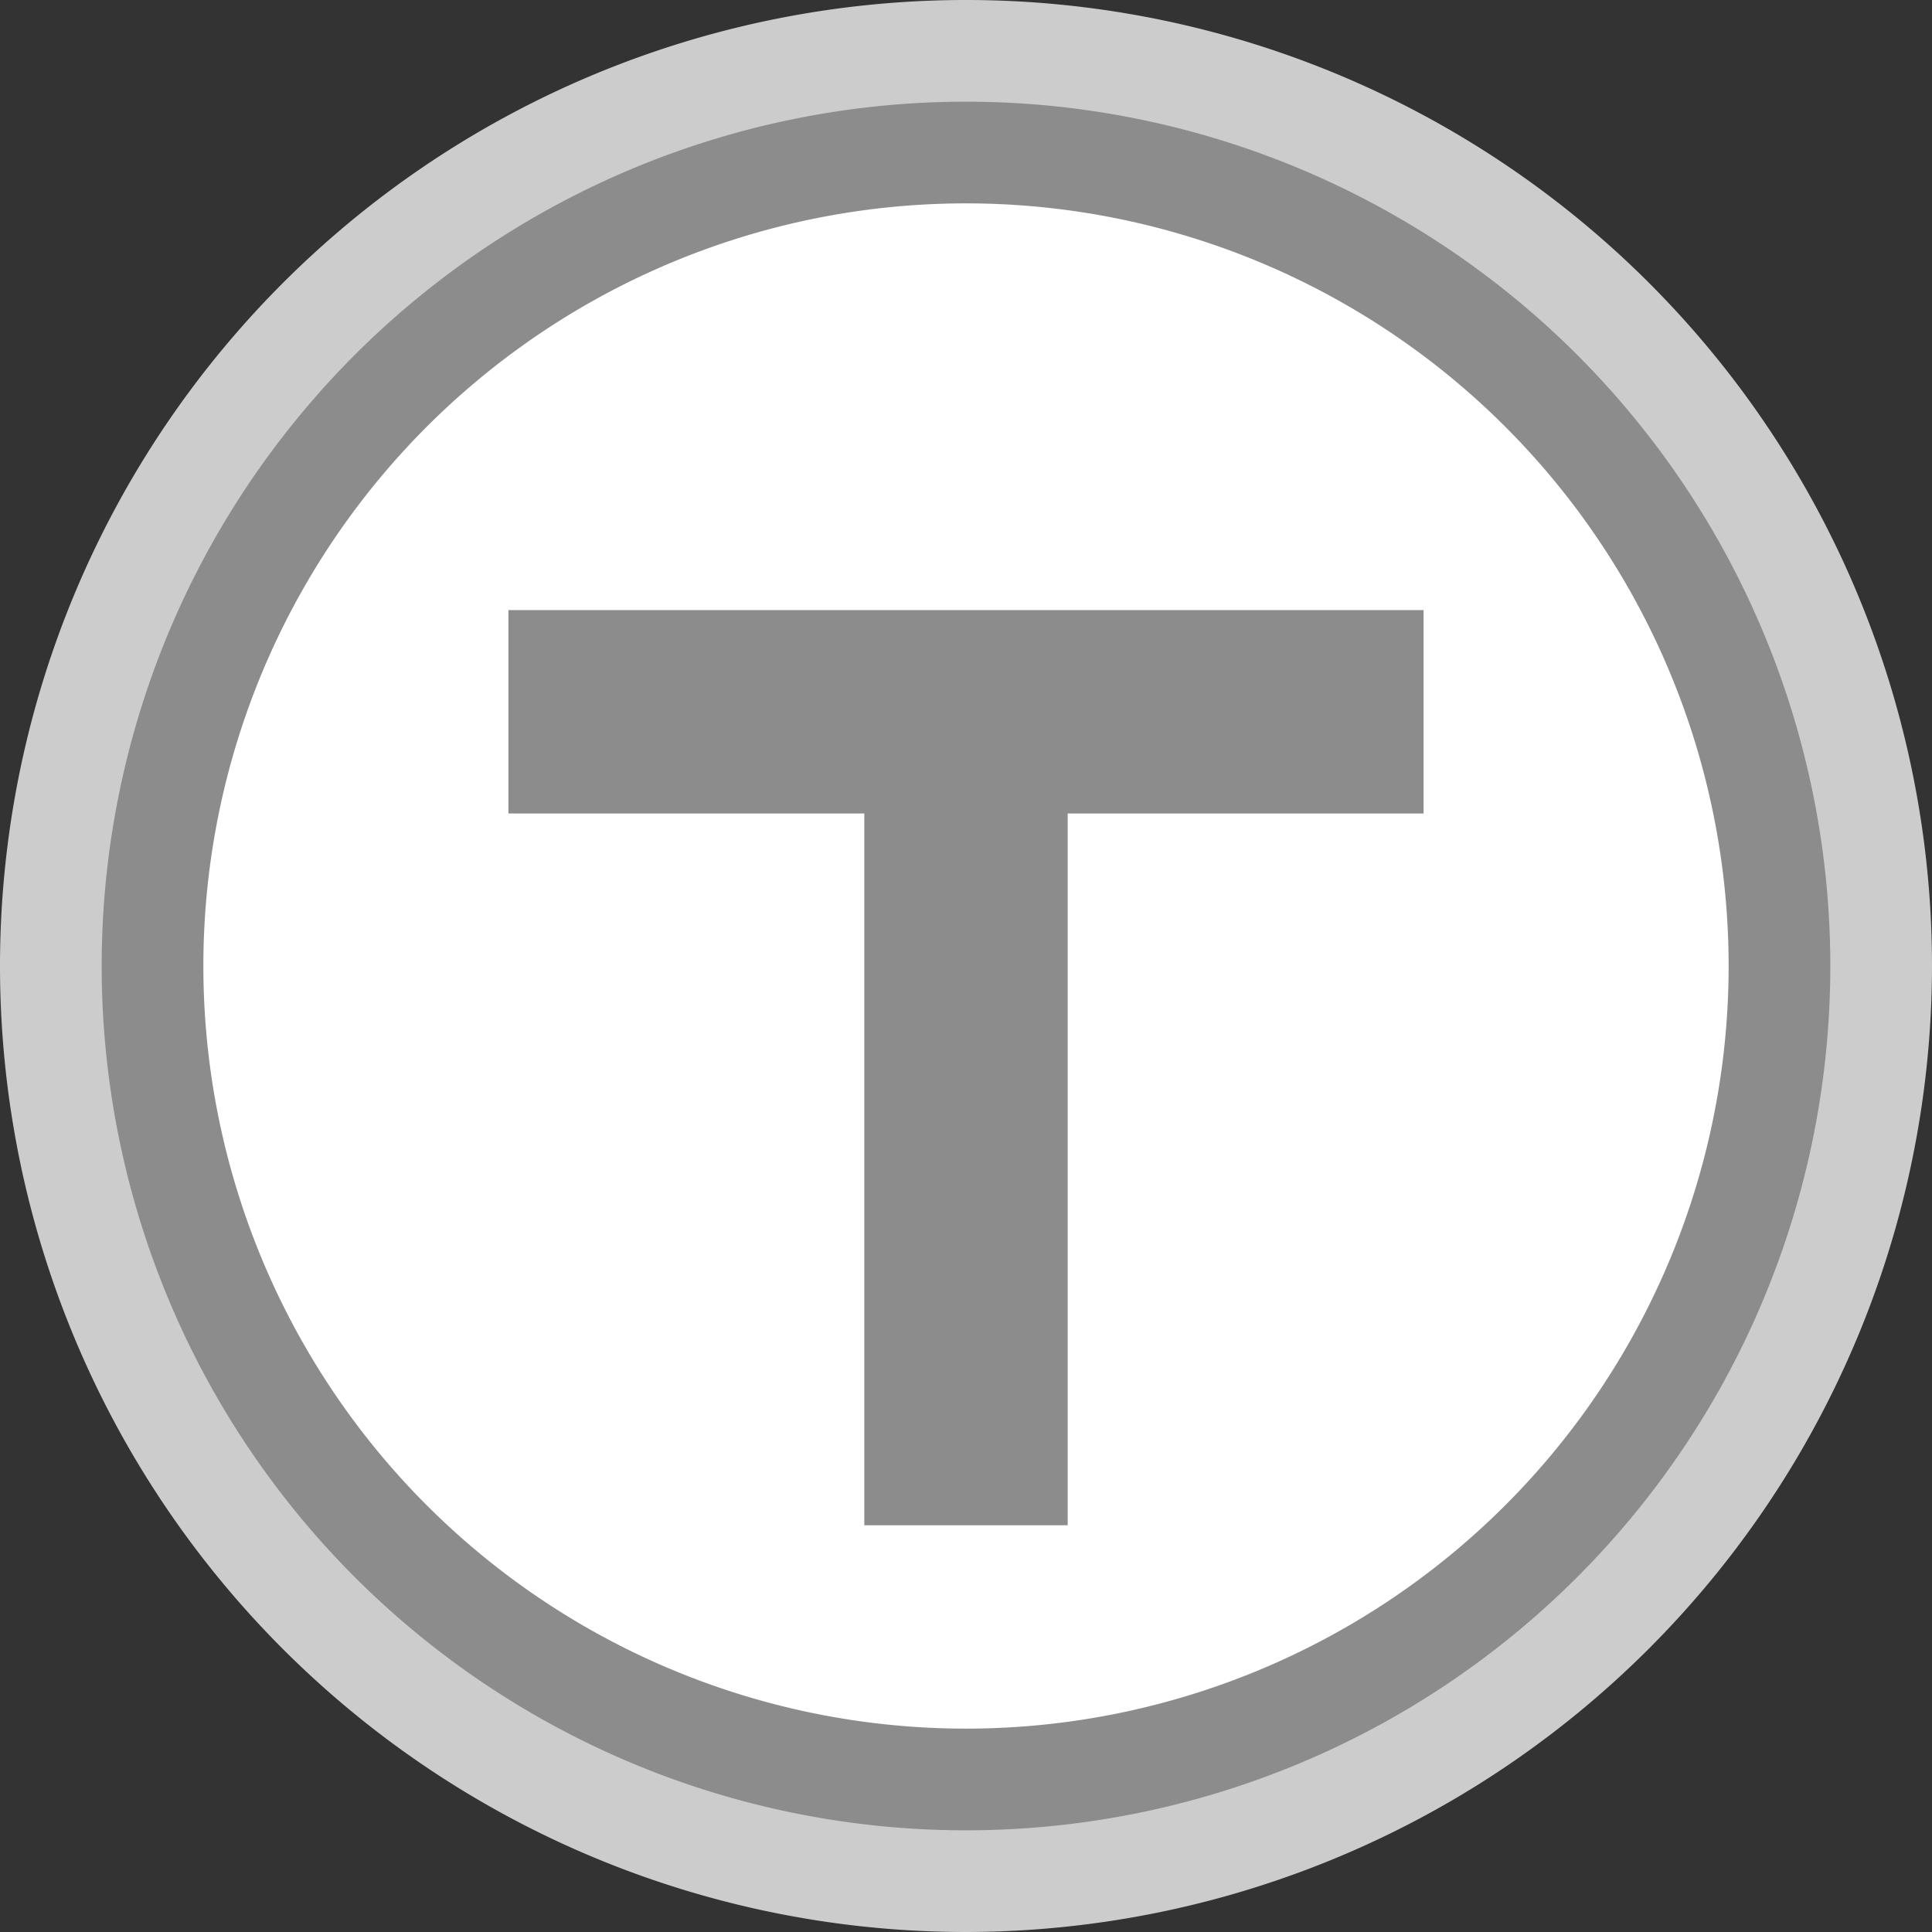 <svg xmlns="http://www.w3.org/2000/svg" viewBox="0 0 19 19" height="19" width="19"><rect x="0" y="0" width="19" height="19" fill="#333333" stroke="none"/><title>boston-t.svg</title><path fill="#fff" opacity="0.75" d="M9.5,19A9.5,9.5,0,1,1,19,9.5,9.51,9.51,0,0,1,9.5,19Z"></path><path fill="#8c8c8c" d="M1,9.5a8.5,8.5 0 1,0 17,0a8.5,8.5 0 1,0-17,0"></path><path fill="#fff" d="M2,9.5a7.5,7.5 0 1,0 15,0a7.5,7.5 0 1,0-15,0"></path><path fill="#8c8c8c" d="M14,6L5 6 5 8 8.5 8 8.5 15 10.5 15 10.5 8 14 8 14 6z"></path><path fill="none" d="M0,0L19,0 19,19 0,19z"></path></svg>